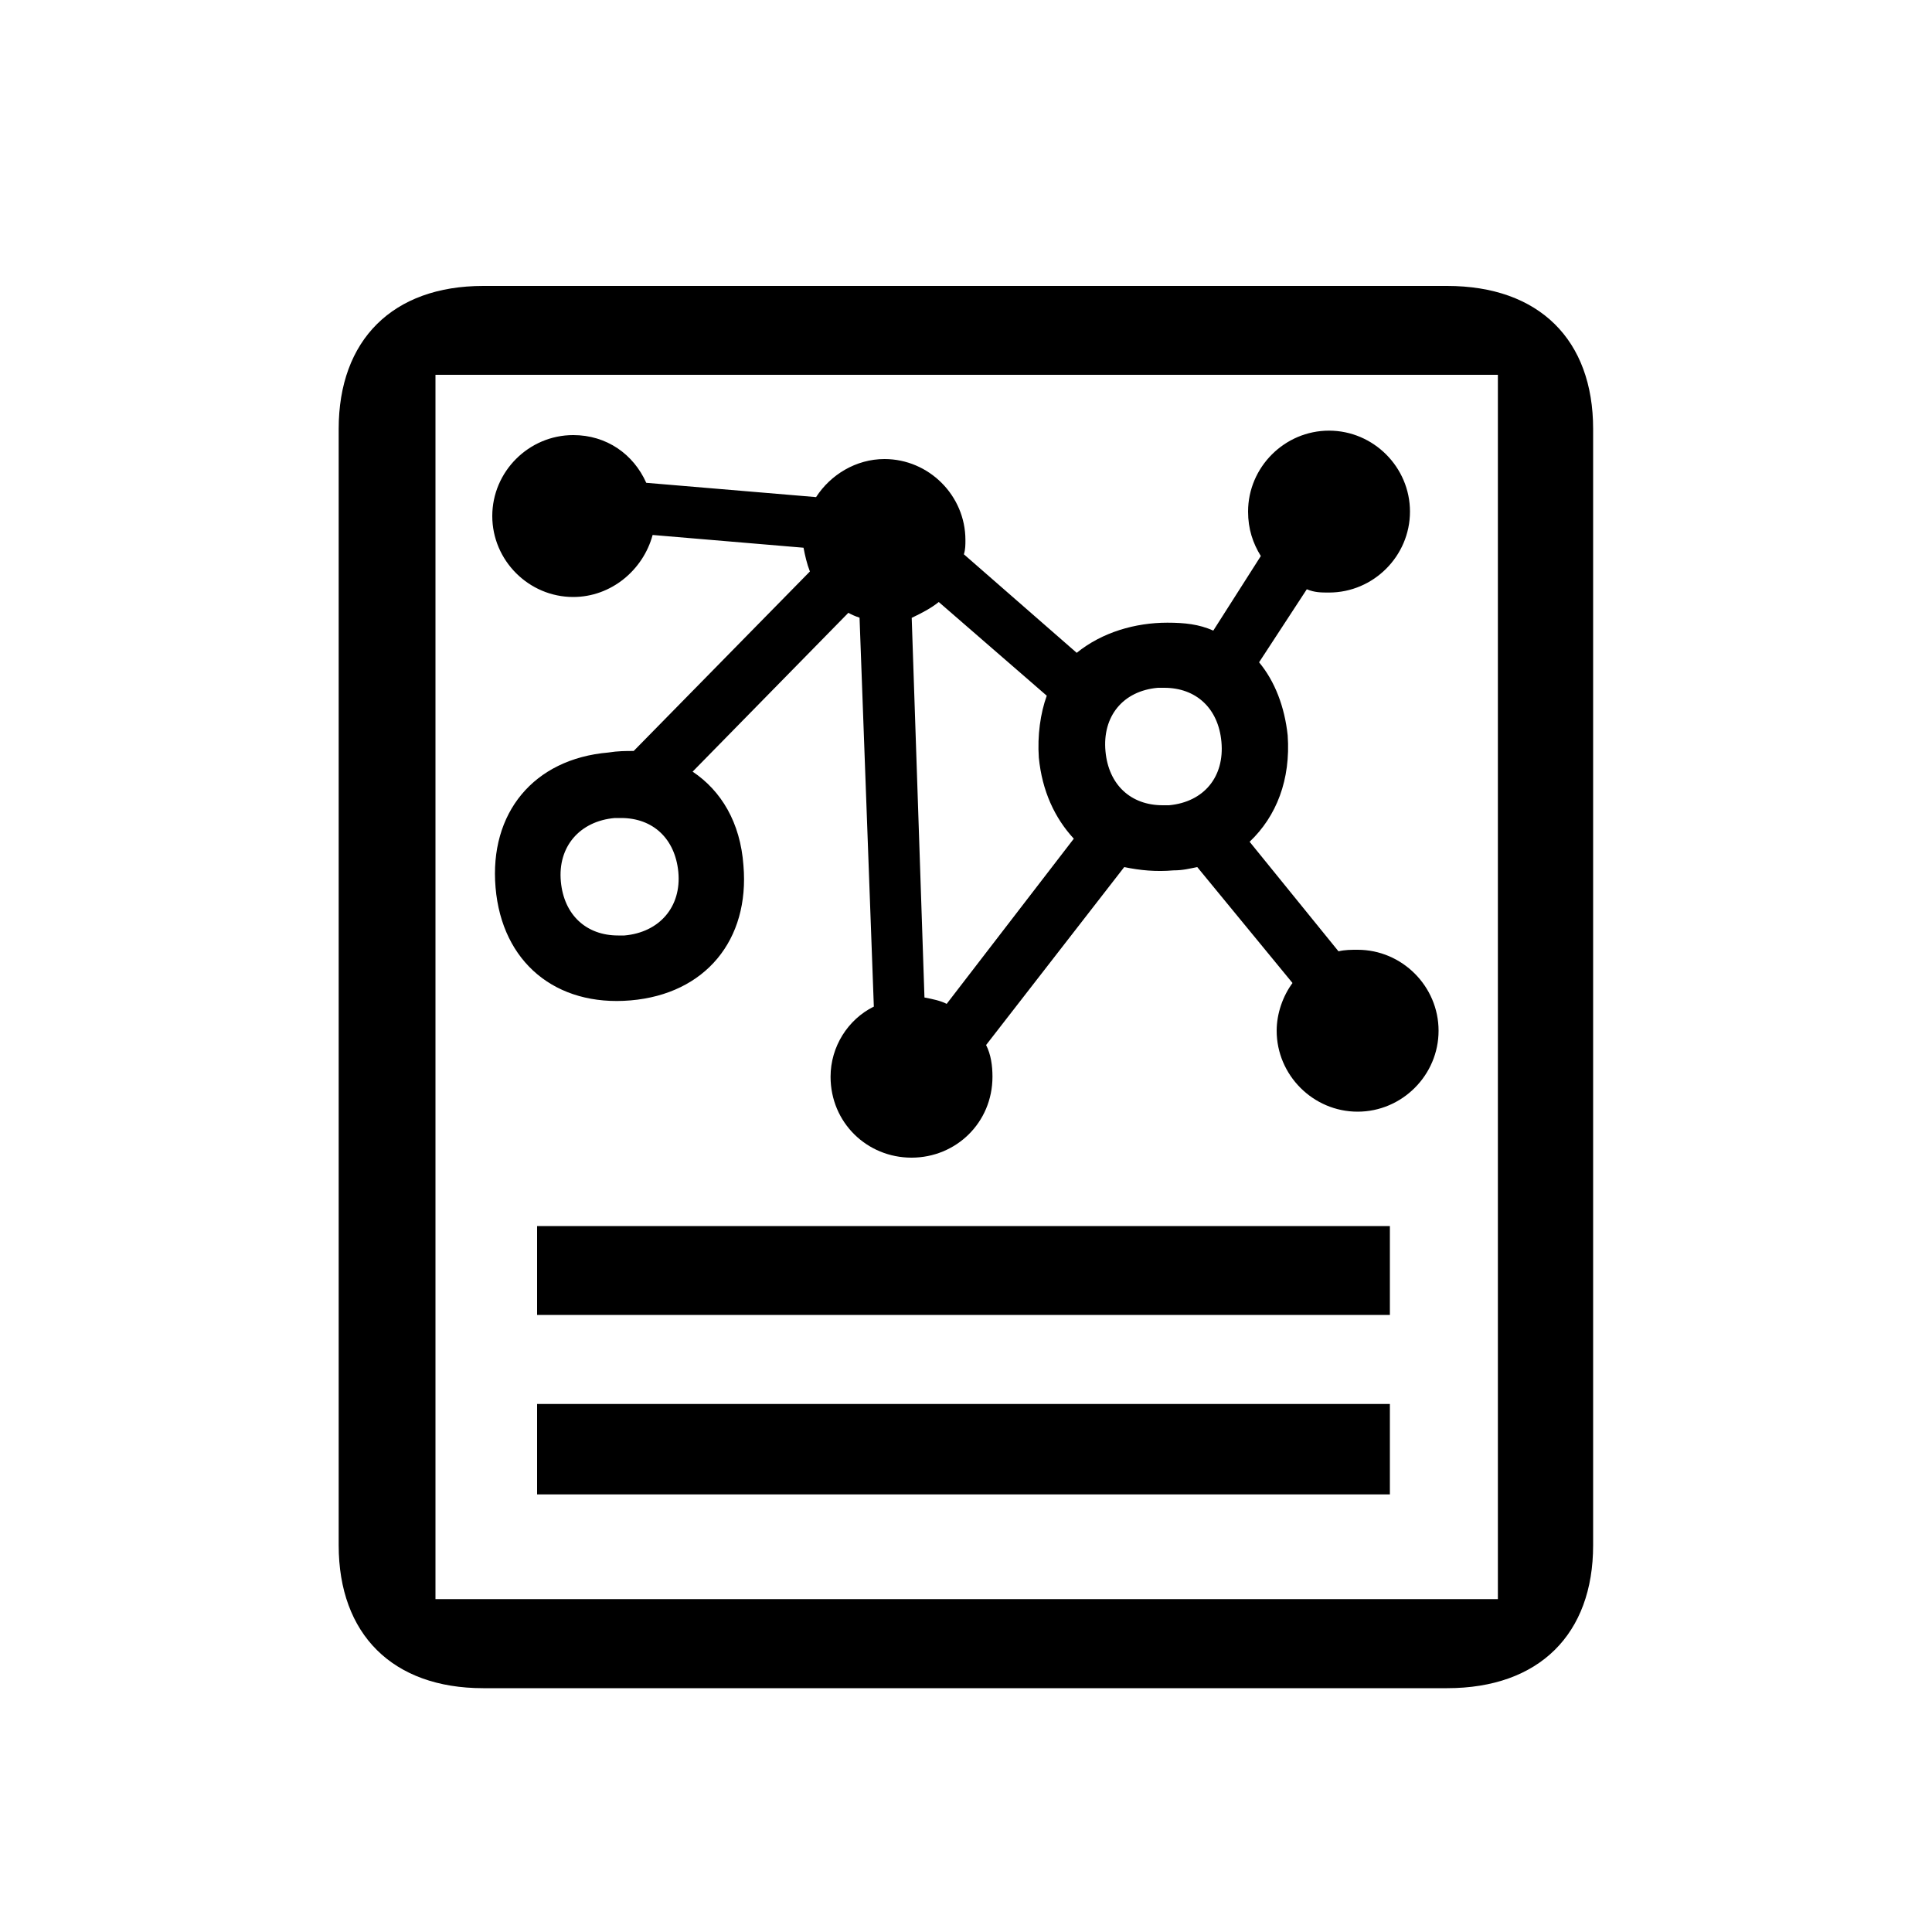 <?xml version="1.0" encoding="UTF-8"?><svg id="_00" xmlns="http://www.w3.org/2000/svg" viewBox="0 0 100 100"><path d="m82.46,79.98c0,4.6-2.79,7.4-7.56,7.4H25.01c-4.69,0-7.48-2.79-7.48-7.4V22.2c0-4.6,2.79-7.4,7.48-7.4h49.89c4.77,0,7.56,2.79,7.56,7.4v57.79Zm-59.92,2.79h54.99V19.4H22.54v63.38Zm22.69-30.66l-.74-20.14c-.25-.08-.41-.16-.58-.25l-8.06,8.22c1.48.99,2.47,2.63,2.63,4.85.33,3.86-1.97,6.66-5.84,6.99s-6.66-1.97-6.99-5.84c-.33-3.86,1.97-6.66,5.84-6.99.49-.08.9-.08,1.31-.08l9.12-9.29c-.16-.41-.25-.82-.33-1.23l-7.81-.66c-.49,1.81-2.14,3.21-4.11,3.21-2.3,0-4.19-1.89-4.19-4.19s1.89-4.19,4.19-4.19c1.73,0,3.12.99,3.78,2.47l8.79.74c.74-1.15,2.06-1.97,3.54-1.97,2.3,0,4.19,1.89,4.19,4.19,0,.25,0,.49-.08.74l5.84,5.1c1.32-1.07,3.04-1.56,4.69-1.56.9,0,1.64.08,2.38.41l2.46-3.86c-.41-.66-.66-1.4-.66-2.3,0-2.3,1.89-4.19,4.19-4.19s4.19,1.89,4.19,4.19-1.89,4.19-4.19,4.19c-.41,0-.74,0-1.15-.17l-2.47,3.78c.82.99,1.32,2.3,1.48,3.78.16,2.3-.58,4.19-1.97,5.51l4.6,5.67c.33-.08.66-.08.99-.08,2.3,0,4.19,1.89,4.19,4.19s-1.89,4.19-4.19,4.19-4.19-1.89-4.19-4.19c0-.9.33-1.81.82-2.47l-4.93-6c-.41.08-.74.17-1.23.17-.9.08-1.73,0-2.55-.17l-7.15,9.21c.25.49.33,1.07.33,1.64,0,2.38-1.89,4.19-4.19,4.19s-4.19-1.81-4.19-4.19c0-1.56.9-2.96,2.22-3.62Zm-17.43,15.95v-4.6h44.14v4.6H27.8Zm0,9.29v-4.68h44.14v4.68H27.8Zm4.19-28.93h.33c1.81-.16,2.96-1.48,2.79-3.29-.17-1.73-1.32-2.79-2.96-2.79h-.33c-1.81.16-2.96,1.48-2.79,3.29.16,1.73,1.32,2.79,2.96,2.79Zm22.19-12.41l-5.59-4.85c-.41.33-.9.58-1.4.82l.66,19.65c.41.08.82.16,1.15.33l6.58-8.55c-.99-1.07-1.64-2.47-1.81-4.19-.08-1.15.08-2.3.41-3.21Zm6,5.67h.33c1.81-.17,2.88-1.48,2.71-3.29-.16-1.73-1.31-2.79-2.96-2.79h-.33c-1.81.16-2.88,1.48-2.71,3.29.16,1.73,1.31,2.79,2.96,2.79Z"/></svg>